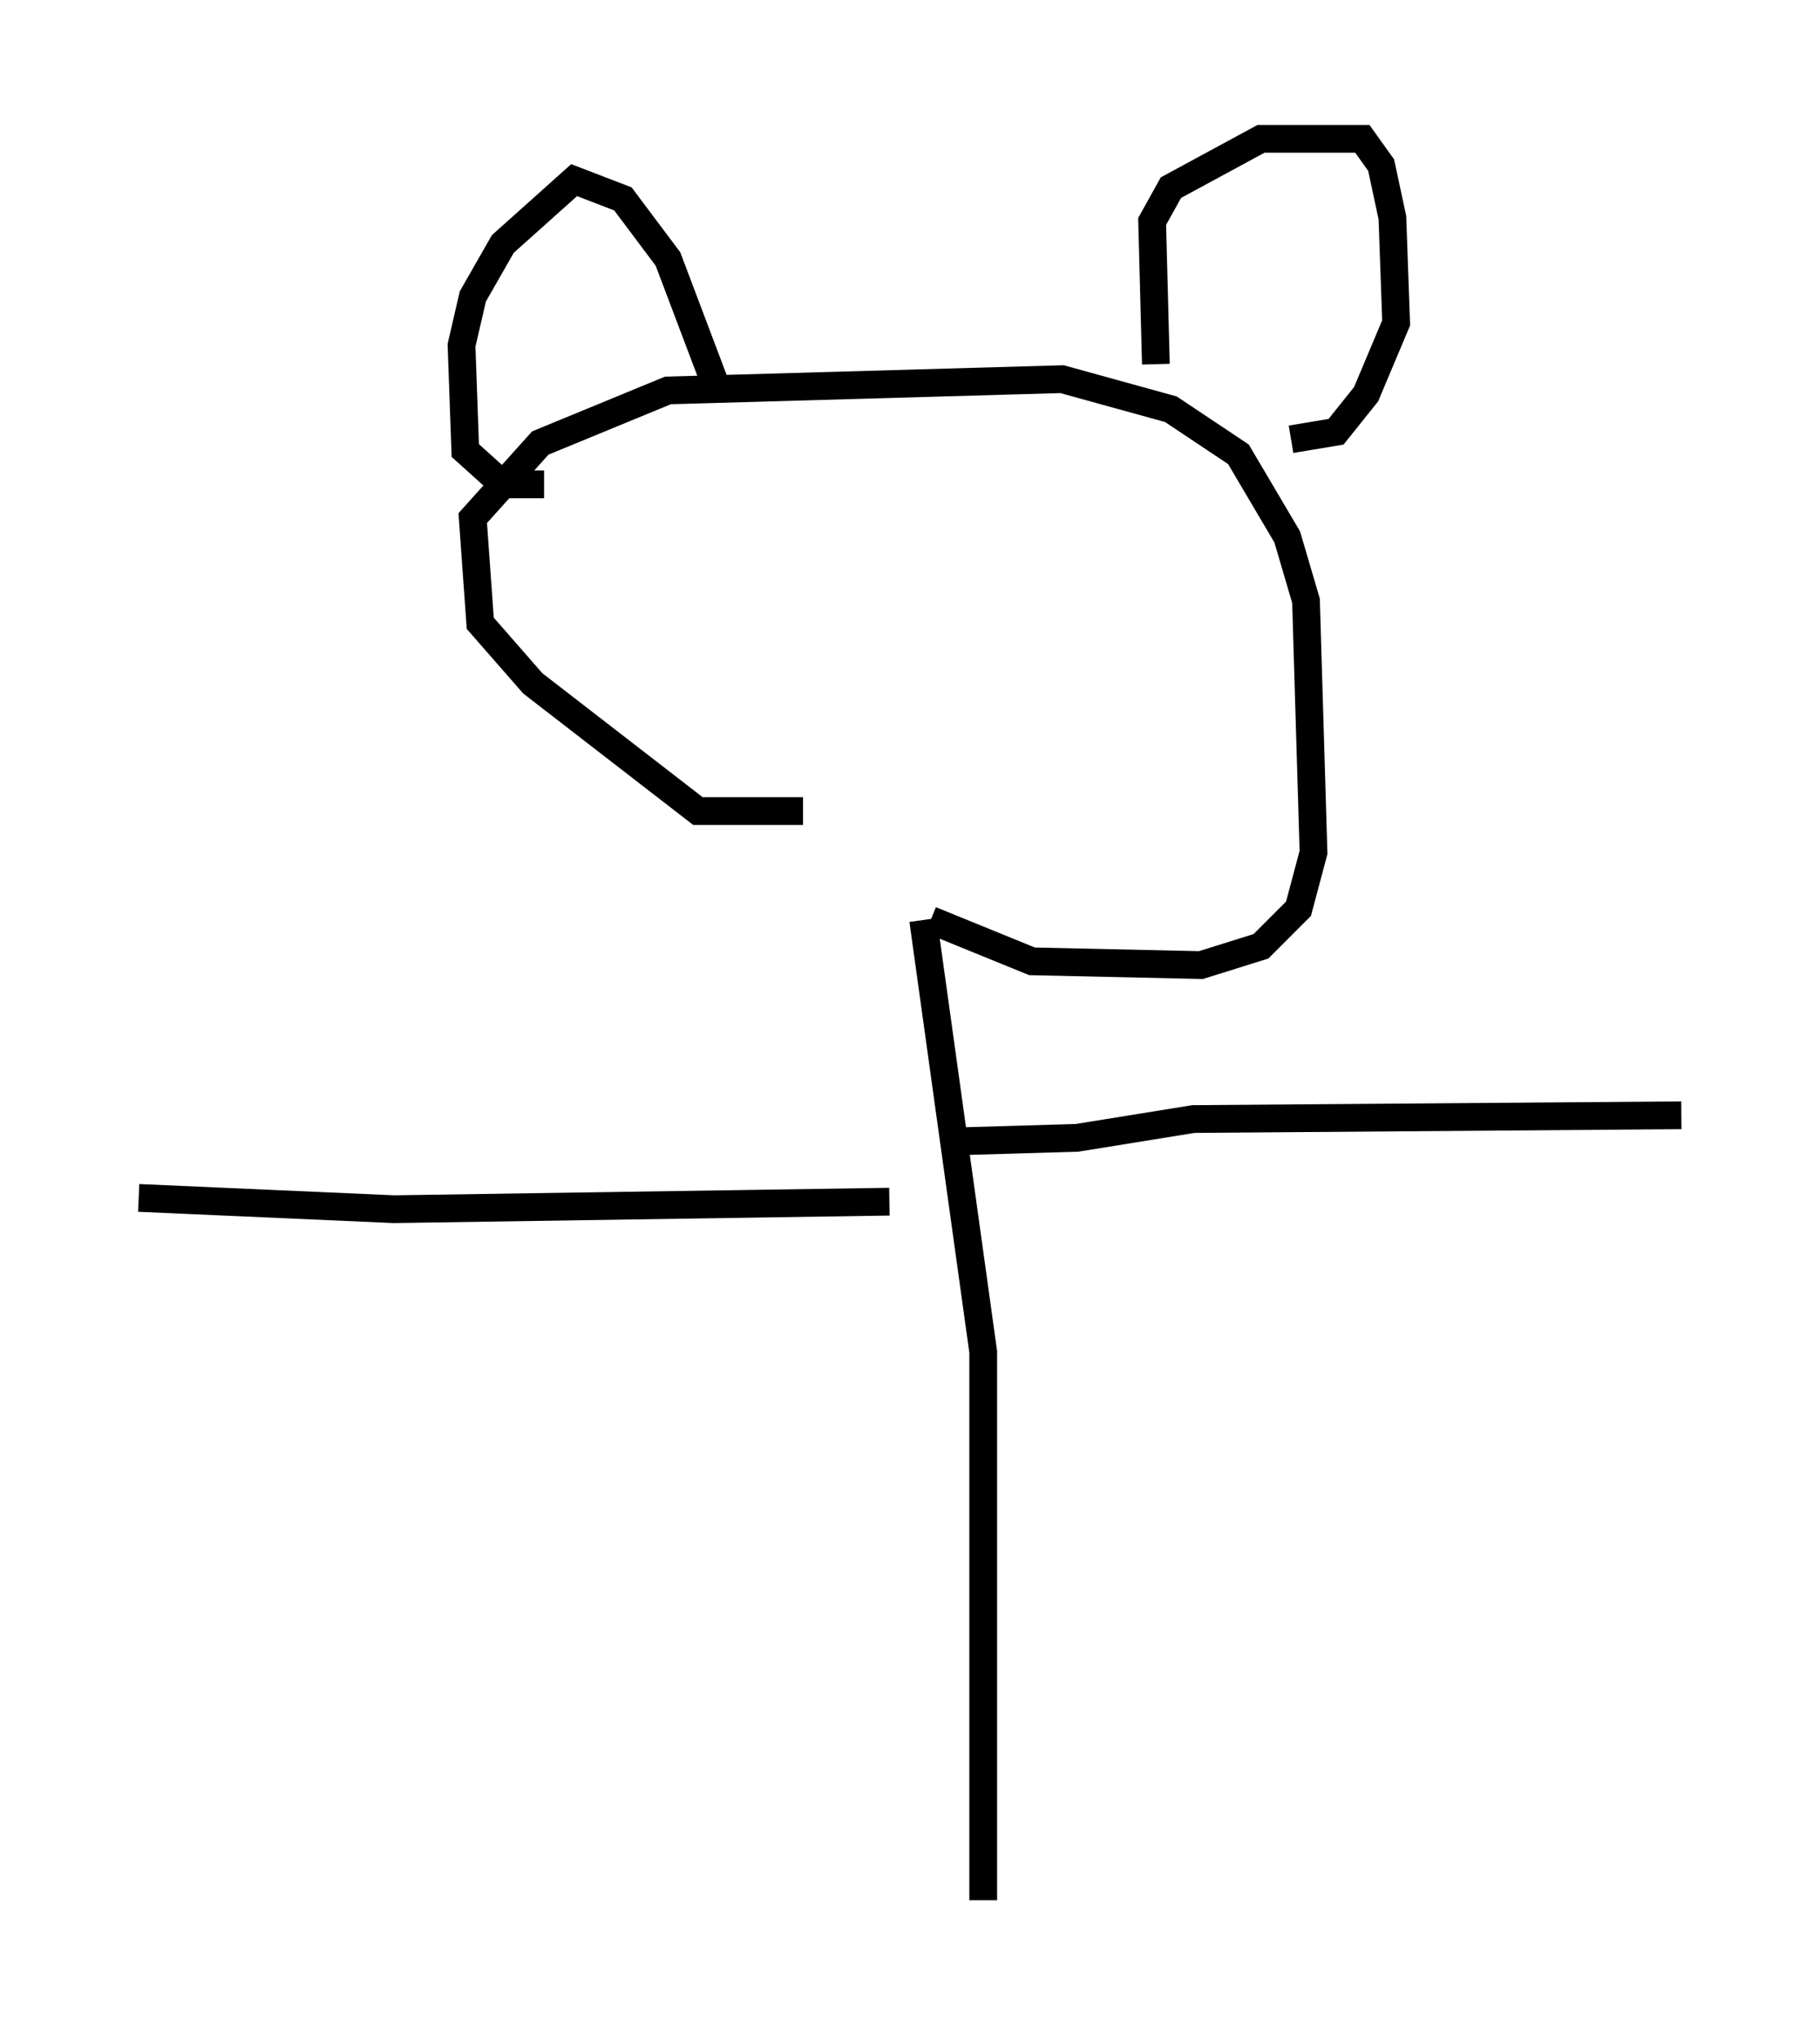 <?xml version="1.0" encoding="utf-8" ?>
<svg baseProfile="full" height="73.463" version="1.1" width="65.615" xmlns="http://www.w3.org/2000/svg" xmlns:ev="http://www.w3.org/2001/xml-events" xmlns:xlink="http://www.w3.org/1999/xlink"><defs /><rect fill="white" height="73.463" width="65.615" x="0" y="0" /><path d="M34.093, 27.463 m-5.142, 1.759 l-3.789, 0.0 -5.954, -4.601 l-1.894, -2.165 -0.271, -3.789 l2.436, -2.706 4.601, -1.894 l14.208, -0.406 3.924, 1.083 l2.436, 1.624 1.759, 2.977 l0.677, 2.3 0.271, 9.066 l-0.541, 2.03 -1.353, 1.353 l-2.165, 0.677 -6.089, -0.135 l-3.654, -1.488 m8.119, -20.027 l-0.135, -5.142 0.677, -1.218 l3.248, -1.759 3.654, 0.0 l0.677, 0.947 0.406, 1.894 l0.135, 3.789 -1.083, 2.571 l-1.083, 1.353 -1.624, 0.271 m-20.568, -1.488 l-1.894, -5.007 -1.624, -2.165 l-1.759, -0.677 -2.571, 2.3 l-1.083, 1.894 -0.406, 1.759 l0.135, 3.789 1.353, 1.218 l1.488, 0.0 m13.667, 15.697 l2.165, 15.561 0.0, 19.756 m-1.218, -27.334 l4.601, -0.135 4.195, -0.677 l17.591, -0.135 m-28.552, 3.112 l-17.862, 0.271 -9.202, -0.406 " fill="none" stroke="black" stroke-width="1" /></svg>